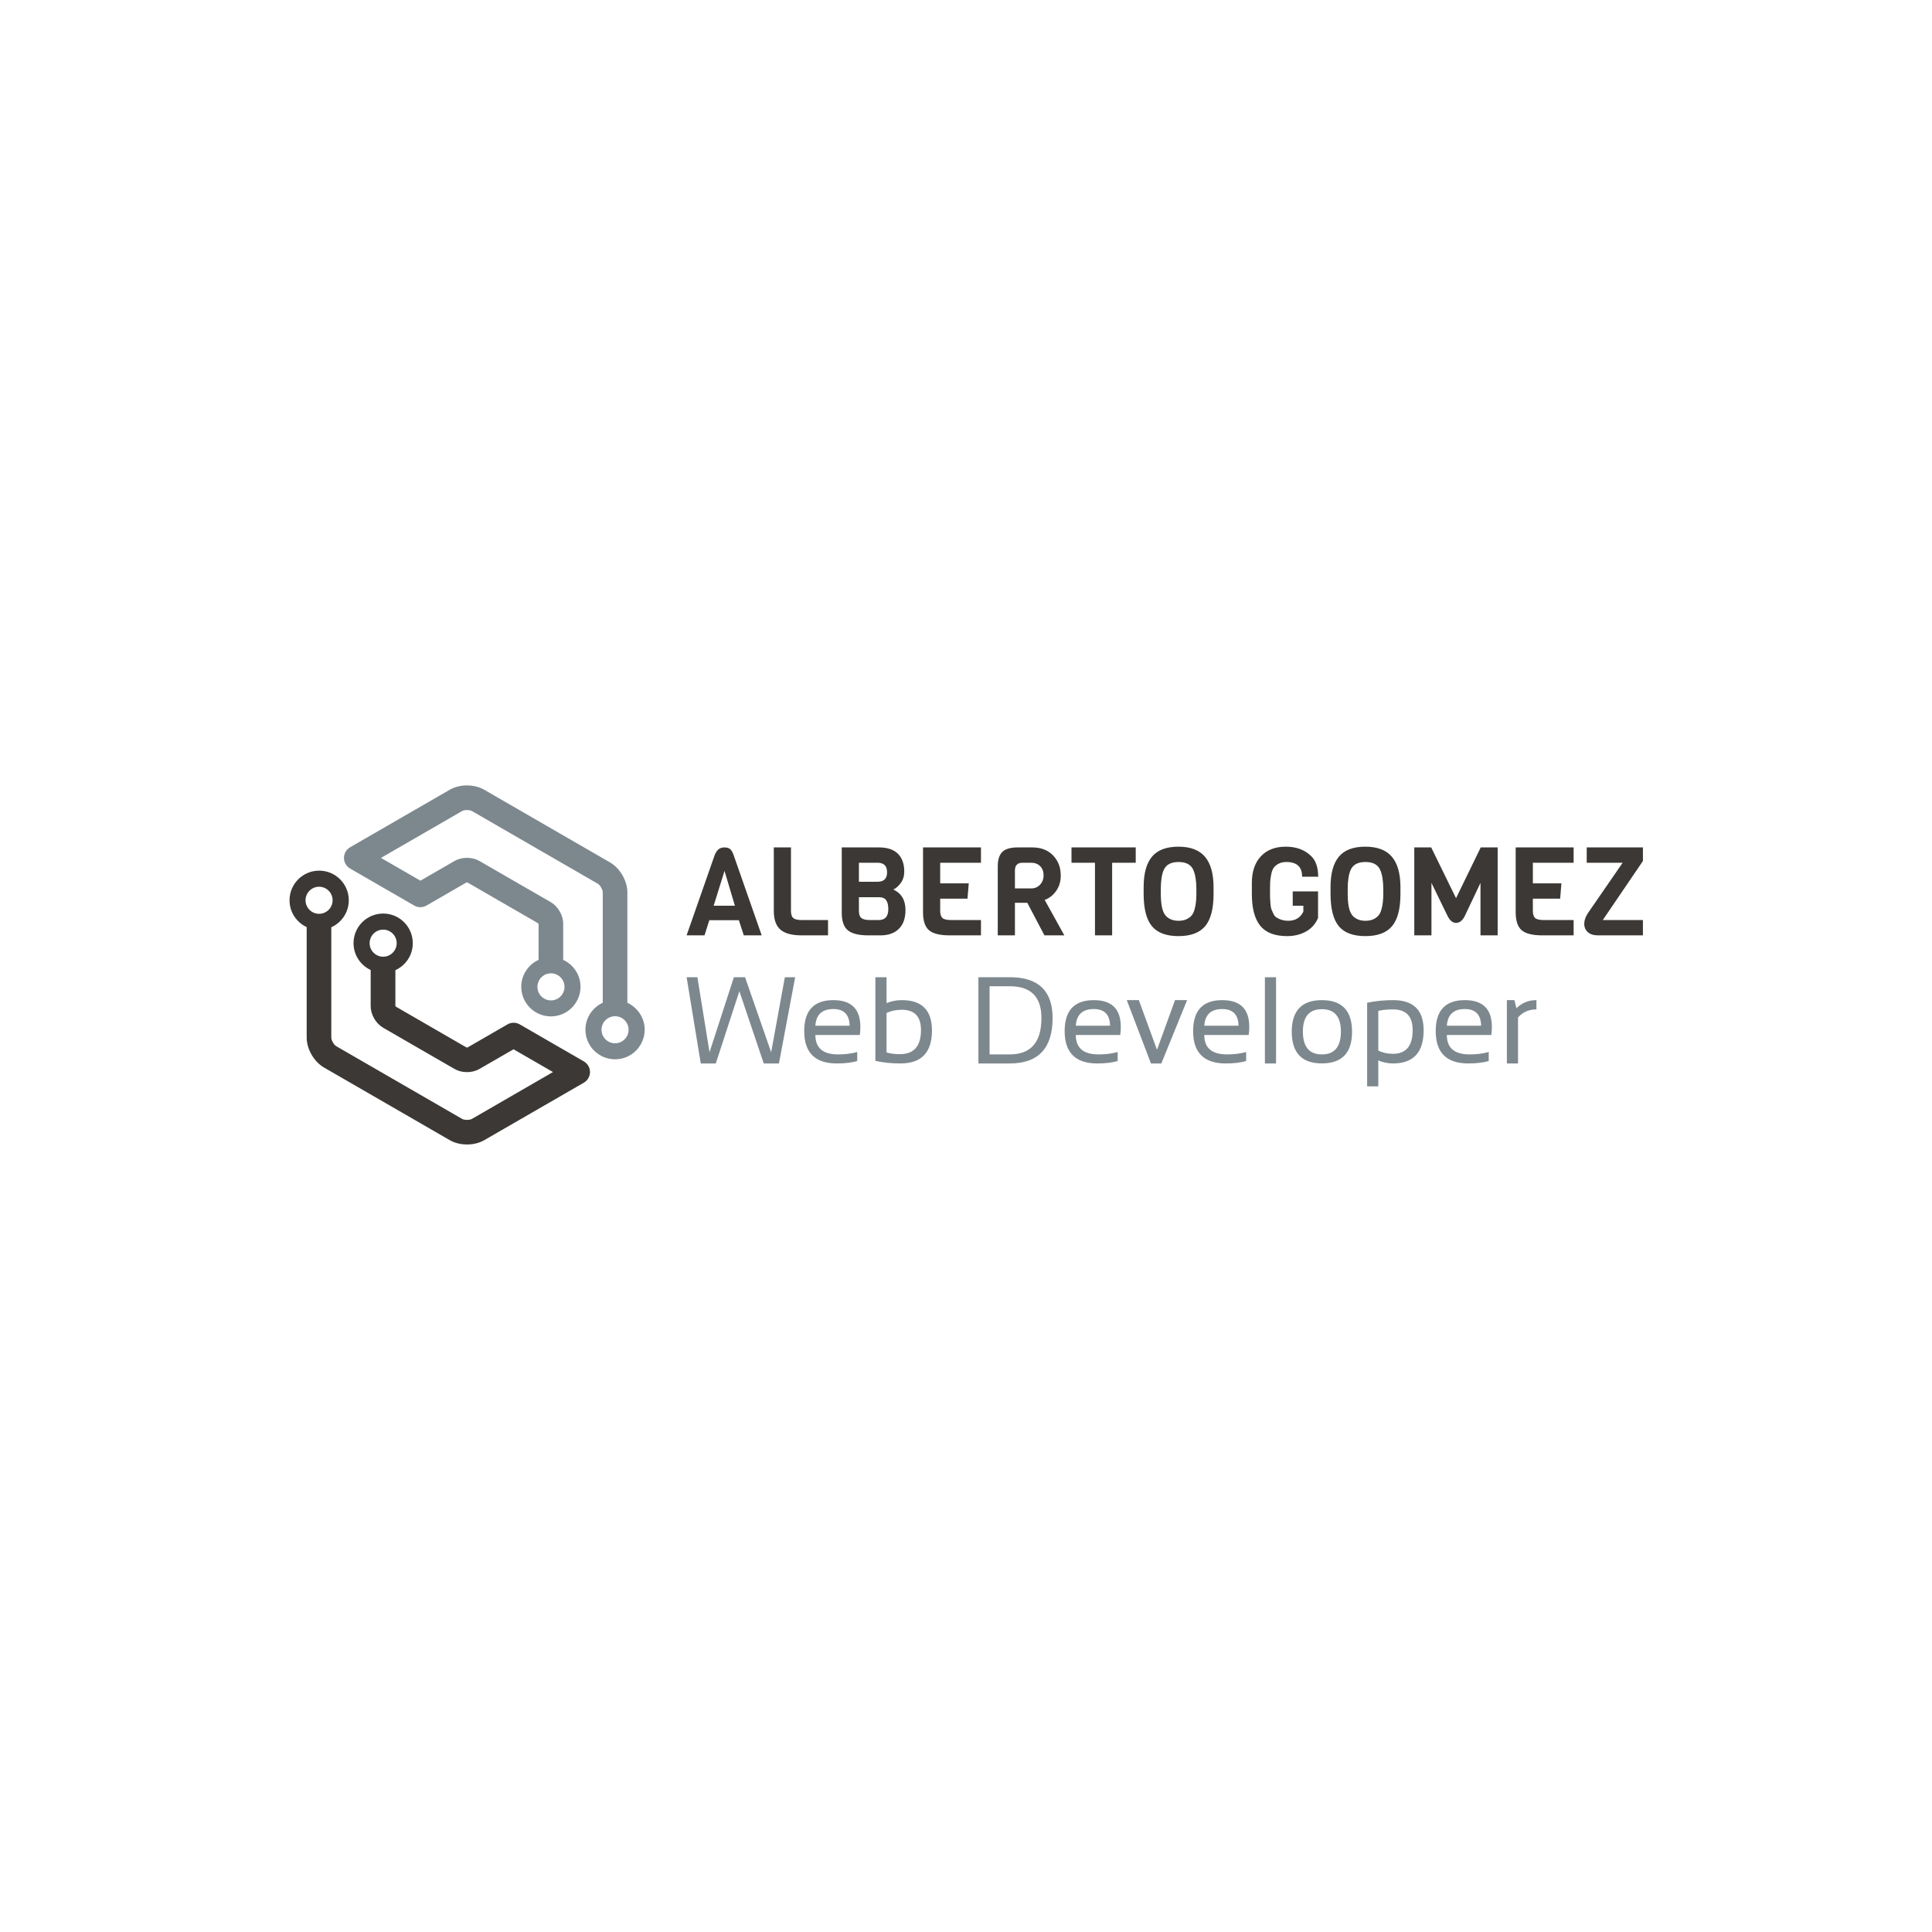<svg width="1000" height="1000" viewBox="0 0 1000 1000" xmlns="http://www.w3.org/2000/svg"><defs/><path fill="#7d888e" transform="matrix(0.455 0 0 0.455 25.047 -4.728)" d="M 658.625 1151.123 L 658.625 1025.523 C 658.625 1012.423 650.325 998.123 639.025 991.523 L 495.825 908.823 C 484.425 902.223 467.925 902.223 456.525 908.823 L 343.225 974.223 C 338.925 976.723 336.225 981.323 336.225 986.323 C 336.225 991.323 338.925 995.923 343.225 998.423 L 416.125 1040.523 C 420.425 1043.023 425.825 1043.023 430.125 1040.523 L 475.625 1014.223 C 475.925 1014.223 476.325 1014.223 476.625 1014.223 L 557.125 1060.723 C 557.325 1060.923 557.525 1061.323 557.625 1061.623 L 557.625 1102.323 C 546.025 1107.623 537.925 1119.323 537.925 1132.923 C 537.925 1151.523 553.025 1166.623 571.625 1166.623 C 590.225 1166.623 605.325 1151.523 605.325 1132.923 C 605.325 1119.323 597.225 1107.623 585.625 1102.323 L 585.625 1061.223 C 585.625 1051.623 579.825 1041.523 571.425 1036.623 L 490.325 989.823 C 482.025 985.023 470.325 985.023 462.025 989.823 L 423.225 1012.223 L 378.325 986.323 L 470.625 933.023 C 473.225 931.523 479.225 931.523 481.825 933.023 L 625.025 1015.723 C 627.625 1017.223 630.625 1022.423 630.625 1025.423 L 630.625 1151.123 C 619.025 1156.423 610.925 1168.123 610.925 1181.723 C 610.925 1200.323 626.025 1215.423 644.625 1215.423 C 663.225 1215.423 678.325 1200.323 678.325 1181.723 C 678.325 1168.223 670.225 1156.523 658.625 1151.123 Z M 571.725 1148.423 C 563.225 1148.423 556.325 1141.523 556.325 1133.023 C 556.325 1124.523 563.225 1117.623 571.725 1117.623 C 580.225 1117.623 587.125 1124.523 587.125 1133.023 C 587.125 1141.423 580.225 1148.423 571.725 1148.423 Z M 644.625 1197.223 C 636.125 1197.223 629.225 1190.323 629.225 1181.823 C 629.225 1173.323 636.125 1166.423 644.625 1166.423 C 653.125 1166.423 660.025 1173.323 660.025 1181.823 C 660.025 1190.223 653.125 1197.223 644.625 1197.223 Z"/><path fill="#3b3835" transform="matrix(0.455 0 0 0.455 25.047 -4.728)" d="M 609.125 1217.823 L 536.225 1175.723 C 531.925 1173.223 526.525 1173.223 522.225 1175.723 L 476.725 1202.023 C 476.425 1202.023 476.025 1202.023 475.725 1202.023 L 395.225 1155.523 C 395.025 1155.323 394.825 1154.923 394.725 1154.623 L 394.725 1114.023 C 406.425 1108.723 414.525 1097.023 414.525 1083.323 C 414.525 1064.723 399.425 1049.623 380.825 1049.623 C 362.225 1049.623 347.125 1064.723 347.125 1083.323 C 347.125 1096.823 355.125 1108.523 366.625 1113.823 L 366.625 1154.923 C 366.625 1164.523 372.425 1174.623 380.825 1179.523 L 462.025 1226.423 C 470.325 1231.223 482.025 1231.223 490.325 1226.423 L 529.125 1204.023 L 574.025 1229.923 L 481.825 1283.223 C 479.225 1284.723 473.225 1284.723 470.625 1283.223 L 327.425 1200.523 C 324.825 1199.023 321.825 1193.823 321.825 1190.823 L 321.825 1065.223 C 333.525 1059.923 341.725 1048.223 341.725 1034.523 C 341.725 1015.923 326.625 1000.823 308.025 1000.823 C 289.425 1000.823 274.325 1015.923 274.325 1034.523 C 274.325 1048.023 282.325 1059.723 293.825 1065.023 L 293.825 1190.723 C 293.825 1203.823 302.125 1218.123 313.425 1224.723 L 456.625 1307.423 C 462.325 1310.723 469.325 1312.323 476.225 1312.323 C 483.125 1312.323 490.225 1310.723 495.825 1307.423 L 609.125 1242.023 C 613.425 1239.523 616.125 1234.923 616.125 1229.923 C 616.125 1224.923 613.425 1220.323 609.125 1217.823 Z M 380.825 1067.923 C 389.325 1067.923 396.225 1074.823 396.225 1083.323 C 396.225 1091.823 389.325 1098.723 380.825 1098.723 C 372.325 1098.723 365.425 1091.823 365.425 1083.323 C 365.425 1074.823 372.325 1067.923 380.825 1067.923 Z M 307.925 1019.123 C 316.425 1019.123 323.325 1026.023 323.325 1034.523 C 323.325 1043.023 316.425 1049.923 307.925 1049.923 C 299.425 1049.923 292.525 1043.023 292.525 1034.523 C 292.525 1026.023 299.425 1019.123 307.925 1019.123 Z"/><path id="text" fill="#3b3835" transform="matrix(0.666 0 0 0.666 250.358 30.298)" d="M 216.062 681.453 L 202.142 681.453 L 198.302 669.645 L 175.358 669.645 L 171.614 681.453 L 157.694 681.453 L 179.582 618.861 C 180.542 616.685 181.614 615.181 182.798 614.349 C 183.982 613.517 185.438 613.101 187.166 613.101 C 188.894 613.101 190.286 613.485 191.342 614.253 C 192.398 615.021 193.342 616.557 194.174 618.861 L 216.062 681.453 Z M 195.23 658.413 L 187.166 631.341 L 178.718 658.413 L 195.23 658.413 Z M 267.614 681.453 L 247.262 681.453 C 239.582 681.453 234.03 679.965 230.606 676.989 C 227.182 674.013 225.47 669.165 225.47 662.445 L 225.47 613.101 L 238.814 613.101 L 238.814 662.445 C 238.814 665.133 239.422 666.989 240.638 668.013 C 241.854 669.037 244.062 669.549 247.262 669.549 L 267.614 669.549 L 267.614 681.453 Z M 327.806 661.773 C 327.806 668.109 326.094 672.973 322.67 676.365 C 319.246 679.757 314.462 681.453 308.318 681.453 L 299.102 681.453 C 291.55 681.453 286.19 680.141 283.022 677.517 C 279.854 674.893 278.27 670.349 278.27 663.885 L 278.27 613.101 L 307.166 613.101 C 313.694 613.101 318.606 614.733 321.902 617.997 C 325.198 621.261 326.846 625.869 326.846 631.821 C 326.846 635.277 325.966 638.221 324.206 640.653 C 322.446 643.085 320.51 644.813 318.398 645.837 C 324.67 648.781 327.806 654.093 327.806 661.773 Z M 306.11 639.789 C 311.038 639.789 313.502 637.325 313.502 632.397 C 313.502 627.469 311.038 625.005 306.11 625.005 L 291.614 625.005 L 291.614 639.789 L 306.11 639.789 Z M 314.462 661.101 C 314.462 658.029 313.918 655.709 312.83 654.141 C 311.742 652.573 309.79 651.789 306.974 651.789 L 291.614 651.789 L 291.614 662.541 C 291.614 665.165 292.27 666.989 293.582 668.013 C 294.894 669.037 297.054 669.549 300.062 669.549 L 306.974 669.549 C 311.966 669.549 314.462 666.733 314.462 661.101 Z M 386.462 681.453 L 362.27 681.453 C 354.59 681.453 349.198 680.125 346.094 677.469 C 342.99 674.813 341.438 670.125 341.438 663.405 L 341.438 613.101 L 386.462 613.101 L 386.462 625.005 L 354.782 625.005 L 354.782 641.037 L 376.958 641.037 L 375.998 652.941 L 354.782 652.941 L 354.782 662.445 C 354.782 665.133 355.39 666.989 356.606 668.013 C 357.822 669.037 360.03 669.549 363.23 669.549 L 386.462 669.549 L 386.462 681.453 Z M 451.262 681.453 L 435.806 681.453 L 422.462 656.109 L 412.862 656.109 L 412.862 681.453 L 399.518 681.453 L 399.518 627.789 C 399.518 622.669 400.702 618.941 403.07 616.605 C 405.438 614.269 409.406 613.101 414.974 613.101 L 426.302 613.101 C 433.086 613.101 438.478 615.165 442.478 619.293 C 446.478 623.421 448.478 628.653 448.478 634.989 C 448.478 639.597 447.278 643.581 444.878 646.941 C 442.478 650.301 439.518 652.621 435.998 653.901 L 451.262 681.453 Z M 432.398 642.045 C 434.222 640.093 435.134 637.661 435.134 634.749 C 435.134 631.837 434.254 629.485 432.494 627.693 C 430.734 625.901 428.382 625.005 425.438 625.005 L 418.814 625.005 C 414.846 625.005 412.862 627.021 412.862 631.053 L 412.862 644.973 L 425.438 644.973 C 428.254 644.973 430.574 643.997 432.398 642.045 Z M 506.75 625.005 L 488.414 625.005 L 488.414 681.453 L 475.07 681.453 L 475.07 625.005 L 456.83 625.005 L 456.83 613.101 L 506.75 613.101 L 506.75 625.005 Z M 567.23 644.109 L 567.23 649.293 C 567.23 660.749 565.07 669.069 560.75 674.253 C 556.43 679.437 549.502 682.029 539.966 682.029 C 530.43 682.029 523.534 679.437 519.278 674.253 C 515.022 669.069 512.894 660.653 512.894 649.005 L 512.894 644.013 C 512.894 633.389 515.054 625.485 519.374 620.301 C 523.694 615.117 530.542 612.525 539.918 612.525 C 549.294 612.525 556.19 615.149 560.606 620.397 C 565.022 625.645 567.23 633.549 567.23 644.109 Z M 553.886 649.005 L 553.886 645.453 C 553.886 639.309 553.118 634.413 551.582 630.765 C 549.79 626.541 545.95 624.429 540.062 624.429 C 534.11 624.429 530.238 626.541 528.446 630.765 C 526.974 634.221 526.238 639.117 526.238 645.453 L 526.238 649.005 C 526.238 657.261 527.39 662.829 529.694 665.709 C 530.59 666.925 531.918 667.965 533.678 668.829 C 535.438 669.693 537.55 670.125 540.014 670.125 C 542.478 670.125 544.574 669.709 546.302 668.877 C 548.03 668.045 549.374 667.021 550.334 665.805 C 551.294 664.589 552.03 662.989 552.542 661.005 C 553.438 657.869 553.886 653.869 553.886 649.005 Z M 596.99 649.293 L 596.99 640.845 C 596.99 631.949 599.326 625.005 603.998 620.013 C 608.67 615.021 615.134 612.525 623.39 612.525 C 631.646 612.525 638.27 615.021 643.262 620.013 C 646.782 623.533 648.542 628.813 648.542 635.853 L 636.062 635.853 C 636.062 628.237 631.998 624.429 623.87 624.429 C 621.438 624.429 619.374 624.893 617.678 625.821 C 615.982 626.749 614.718 627.821 613.886 629.037 C 613.054 630.253 612.414 632.045 611.966 634.413 C 611.518 636.781 611.262 638.765 611.198 640.365 C 611.134 641.965 611.102 644.109 611.102 646.797 C 611.102 649.485 611.118 651.293 611.15 652.221 C 611.182 653.149 611.278 654.653 611.438 656.733 C 611.598 658.813 611.854 660.301 612.206 661.197 C 612.558 662.093 613.07 663.245 613.742 664.653 C 614.414 666.061 615.262 667.053 616.286 667.629 C 618.91 669.293 621.886 670.125 625.214 670.125 C 630.782 670.125 634.718 667.757 637.022 663.021 L 637.022 658.413 L 628.766 658.413 L 628.766 647.277 L 648.446 647.277 L 648.446 667.917 C 646.462 672.589 643.326 676.109 639.038 678.477 C 634.75 680.845 629.886 682.029 624.446 682.029 C 614.782 682.029 607.79 679.325 603.47 673.917 C 599.15 668.509 596.99 660.301 596.99 649.293 Z M 712.478 644.109 L 712.478 649.293 C 712.478 660.749 710.318 669.069 705.998 674.253 C 701.678 679.437 694.75 682.029 685.214 682.029 C 675.678 682.029 668.782 679.437 664.526 674.253 C 660.27 669.069 658.142 660.653 658.142 649.005 L 658.142 644.013 C 658.142 633.389 660.302 625.485 664.622 620.301 C 668.942 615.117 675.79 612.525 685.166 612.525 C 694.542 612.525 701.438 615.149 705.854 620.397 C 710.27 625.645 712.478 633.549 712.478 644.109 Z M 699.134 649.005 L 699.134 645.453 C 699.134 639.309 698.366 634.413 696.83 630.765 C 695.038 626.541 691.198 624.429 685.31 624.429 C 679.358 624.429 675.486 626.541 673.694 630.765 C 672.222 634.221 671.486 639.117 671.486 645.453 L 671.486 649.005 C 671.486 657.261 672.638 662.829 674.942 665.709 C 675.838 666.925 677.166 667.965 678.926 668.829 C 680.686 669.693 682.798 670.125 685.262 670.125 C 687.726 670.125 689.822 669.709 691.55 668.877 C 693.278 668.045 694.622 667.021 695.582 665.805 C 696.542 664.589 697.278 662.989 697.79 661.005 C 698.686 657.869 699.134 653.869 699.134 649.005 Z M 774.686 640.653 L 762.398 666.573 C 760.606 670.029 758.382 671.757 755.726 671.757 C 753.07 671.757 750.846 669.933 749.054 666.285 L 736.574 640.653 L 736.574 681.453 L 723.23 681.453 L 723.23 613.101 L 736.382 613.101 L 755.678 652.557 L 774.878 613.101 L 788.03 613.101 L 788.03 681.453 L 774.686 681.453 L 774.686 640.653 Z M 847.07 681.453 L 822.878 681.453 C 815.198 681.453 809.806 680.125 806.702 677.469 C 803.598 674.813 802.046 670.125 802.046 663.405 L 802.046 613.101 L 847.07 613.101 L 847.07 625.005 L 815.39 625.005 L 815.39 641.037 L 837.566 641.037 L 836.606 652.941 L 815.39 652.941 L 815.39 662.445 C 815.39 665.133 815.998 666.989 817.214 668.013 C 818.43 669.037 820.638 669.549 823.838 669.549 L 847.07 669.549 L 847.07 681.453 Z M 900.926 681.453 L 866.174 681.453 C 862.654 681.453 859.966 680.621 858.11 678.957 C 856.254 677.293 855.326 675.117 855.326 672.429 C 855.326 669.741 856.318 666.925 858.302 663.981 L 885.182 625.005 L 857.246 625.005 L 857.246 613.101 L 900.926 613.101 L 900.926 623.661 L 869.726 669.549 L 900.926 669.549 L 900.926 681.453 Z"/><path id="text" fill="#7d888e" transform="matrix(0.666 0 0 0.666 249.757 96.595)" d="M 158.598 614.422 L 166.988 614.422 L 176.41 672.735 L 195.348 614.422 L 204.019 614.422 L 224.316 672.735 L 234.957 614.422 L 242.973 614.422 L 230.363 681.453 L 218.551 681.453 L 199.613 625.297 L 181.285 681.453 L 169.613 681.453 L 158.598 614.422 Z M 272.644 632.235 C 286.644 632.235 293.644 639.157 293.644 653 C 293.644 654.969 293.504 657.078 293.223 659.328 L 258.676 659.328 C 258.676 669.391 264.551 674.422 276.301 674.422 C 281.894 674.422 286.863 673.797 291.207 672.547 L 291.207 679.578 C 286.863 680.828 281.582 681.453 275.363 681.453 C 258.457 681.453 250.004 673.063 250.004 656.282 C 250.004 640.25 257.551 632.235 272.644 632.235 Z M 258.676 652.11 L 285.301 652.11 C 285.113 643.485 280.894 639.172 272.644 639.172 C 263.894 639.172 259.238 643.485 258.676 652.11 Z M 313.988 672.875 C 316.832 673.782 320.285 674.235 324.348 674.235 C 335.285 674.235 340.754 668 340.754 655.532 C 340.754 645 335.801 639.735 325.894 639.735 C 321.394 639.735 317.426 640.578 313.988 642.266 L 313.988 672.875 Z M 305.316 614.422 L 313.988 614.422 L 313.988 634.578 C 317.707 633.016 321.691 632.235 325.941 632.235 C 341.504 632.235 349.285 640.11 349.285 655.86 C 349.285 672.922 341.113 681.453 324.769 681.453 C 317.707 681.453 311.223 680.782 305.316 679.438 L 305.316 614.422 Z M 409.754 674.422 C 426.16 674.422 434.363 664.985 434.363 646.11 C 434.363 629.672 426.16 621.453 409.754 621.453 L 394.051 621.453 L 394.051 674.422 L 409.754 674.422 Z M 385.379 681.453 L 385.379 614.422 L 409.754 614.422 C 431.941 614.422 443.035 624.985 443.035 646.11 C 443.035 669.672 431.941 681.453 409.754 681.453 L 385.379 681.453 Z M 475.051 632.235 C 489.051 632.235 496.051 639.157 496.051 653 C 496.051 654.969 495.91 657.078 495.629 659.328 L 461.082 659.328 C 461.082 669.391 466.957 674.422 478.707 674.422 C 484.301 674.422 489.269 673.797 493.613 672.547 L 493.613 679.578 C 489.269 680.828 483.988 681.453 477.769 681.453 C 460.863 681.453 452.41 673.063 452.41 656.282 C 452.41 640.25 459.957 632.235 475.051 632.235 Z M 461.082 652.11 L 487.707 652.11 C 487.519 643.485 483.301 639.172 475.051 639.172 C 466.301 639.172 461.644 643.485 461.082 652.11 Z M 500.691 632.235 L 510.066 632.235 L 524.176 670.813 L 538.191 632.235 L 547.566 632.235 L 527.551 681.453 L 519.488 681.453 L 500.691 632.235 Z M 574.894 632.235 C 588.894 632.235 595.894 639.157 595.894 653 C 595.894 654.969 595.754 657.078 595.473 659.328 L 560.926 659.328 C 560.926 669.391 566.801 674.422 578.551 674.422 C 584.144 674.422 589.113 673.797 593.457 672.547 L 593.457 679.578 C 589.113 680.828 583.832 681.453 577.613 681.453 C 560.707 681.453 552.254 673.063 552.254 656.282 C 552.254 640.25 559.801 632.235 574.894 632.235 Z M 560.926 652.11 L 587.551 652.11 C 587.363 643.485 583.144 639.172 574.894 639.172 C 566.144 639.172 561.488 643.485 560.926 652.11 Z M 616.707 614.422 L 616.707 681.453 L 608.035 681.453 L 608.035 614.422 L 616.707 614.422 Z M 652.332 674.422 C 662.176 674.422 667.098 668.5 667.098 656.657 C 667.098 645.063 662.176 639.266 652.332 639.266 C 642.488 639.266 637.566 645.063 637.566 656.657 C 637.566 668.5 642.488 674.422 652.332 674.422 Z M 628.894 656.844 C 628.894 640.438 636.707 632.235 652.332 632.235 C 667.957 632.235 675.769 640.438 675.769 656.844 C 675.769 673.219 667.957 681.407 652.332 681.407 C 636.769 681.407 628.957 673.219 628.894 656.844 Z M 696.16 671.422 C 699.566 673.11 703.363 673.953 707.551 673.953 C 717.769 673.953 722.879 667.813 722.879 655.532 C 722.879 644.813 717.801 639.453 707.644 639.453 C 703.269 639.453 699.441 639.828 696.16 640.578 L 696.16 671.422 Z M 687.488 634.25 C 694.019 632.907 700.769 632.235 707.738 632.235 C 723.519 632.235 731.41 640.032 731.41 655.625 C 731.41 672.844 723.473 681.453 707.598 681.453 C 703.66 681.453 699.848 680.672 696.16 679.11 L 696.16 699.266 L 687.488 699.266 L 687.488 634.25 Z M 763.426 632.235 C 777.426 632.235 784.426 639.157 784.426 653 C 784.426 654.969 784.285 657.078 784.004 659.328 L 749.457 659.328 C 749.457 669.391 755.332 674.422 767.082 674.422 C 772.676 674.422 777.644 673.797 781.988 672.547 L 781.988 679.578 C 777.644 680.828 772.363 681.453 766.144 681.453 C 749.238 681.453 740.785 673.063 740.785 656.282 C 740.785 640.25 748.332 632.235 763.426 632.235 Z M 749.457 652.11 L 776.082 652.11 C 775.894 643.485 771.676 639.172 763.426 639.172 C 754.676 639.172 750.019 643.485 749.457 652.11 Z M 796.098 681.453 L 796.098 632.235 L 801.957 632.235 L 803.504 638.516 C 807.816 634.328 813.004 632.235 819.066 632.235 L 819.066 639.453 C 813.191 639.453 808.426 641.532 804.769 645.688 L 804.769 681.453 L 796.098 681.453 Z"/></svg>